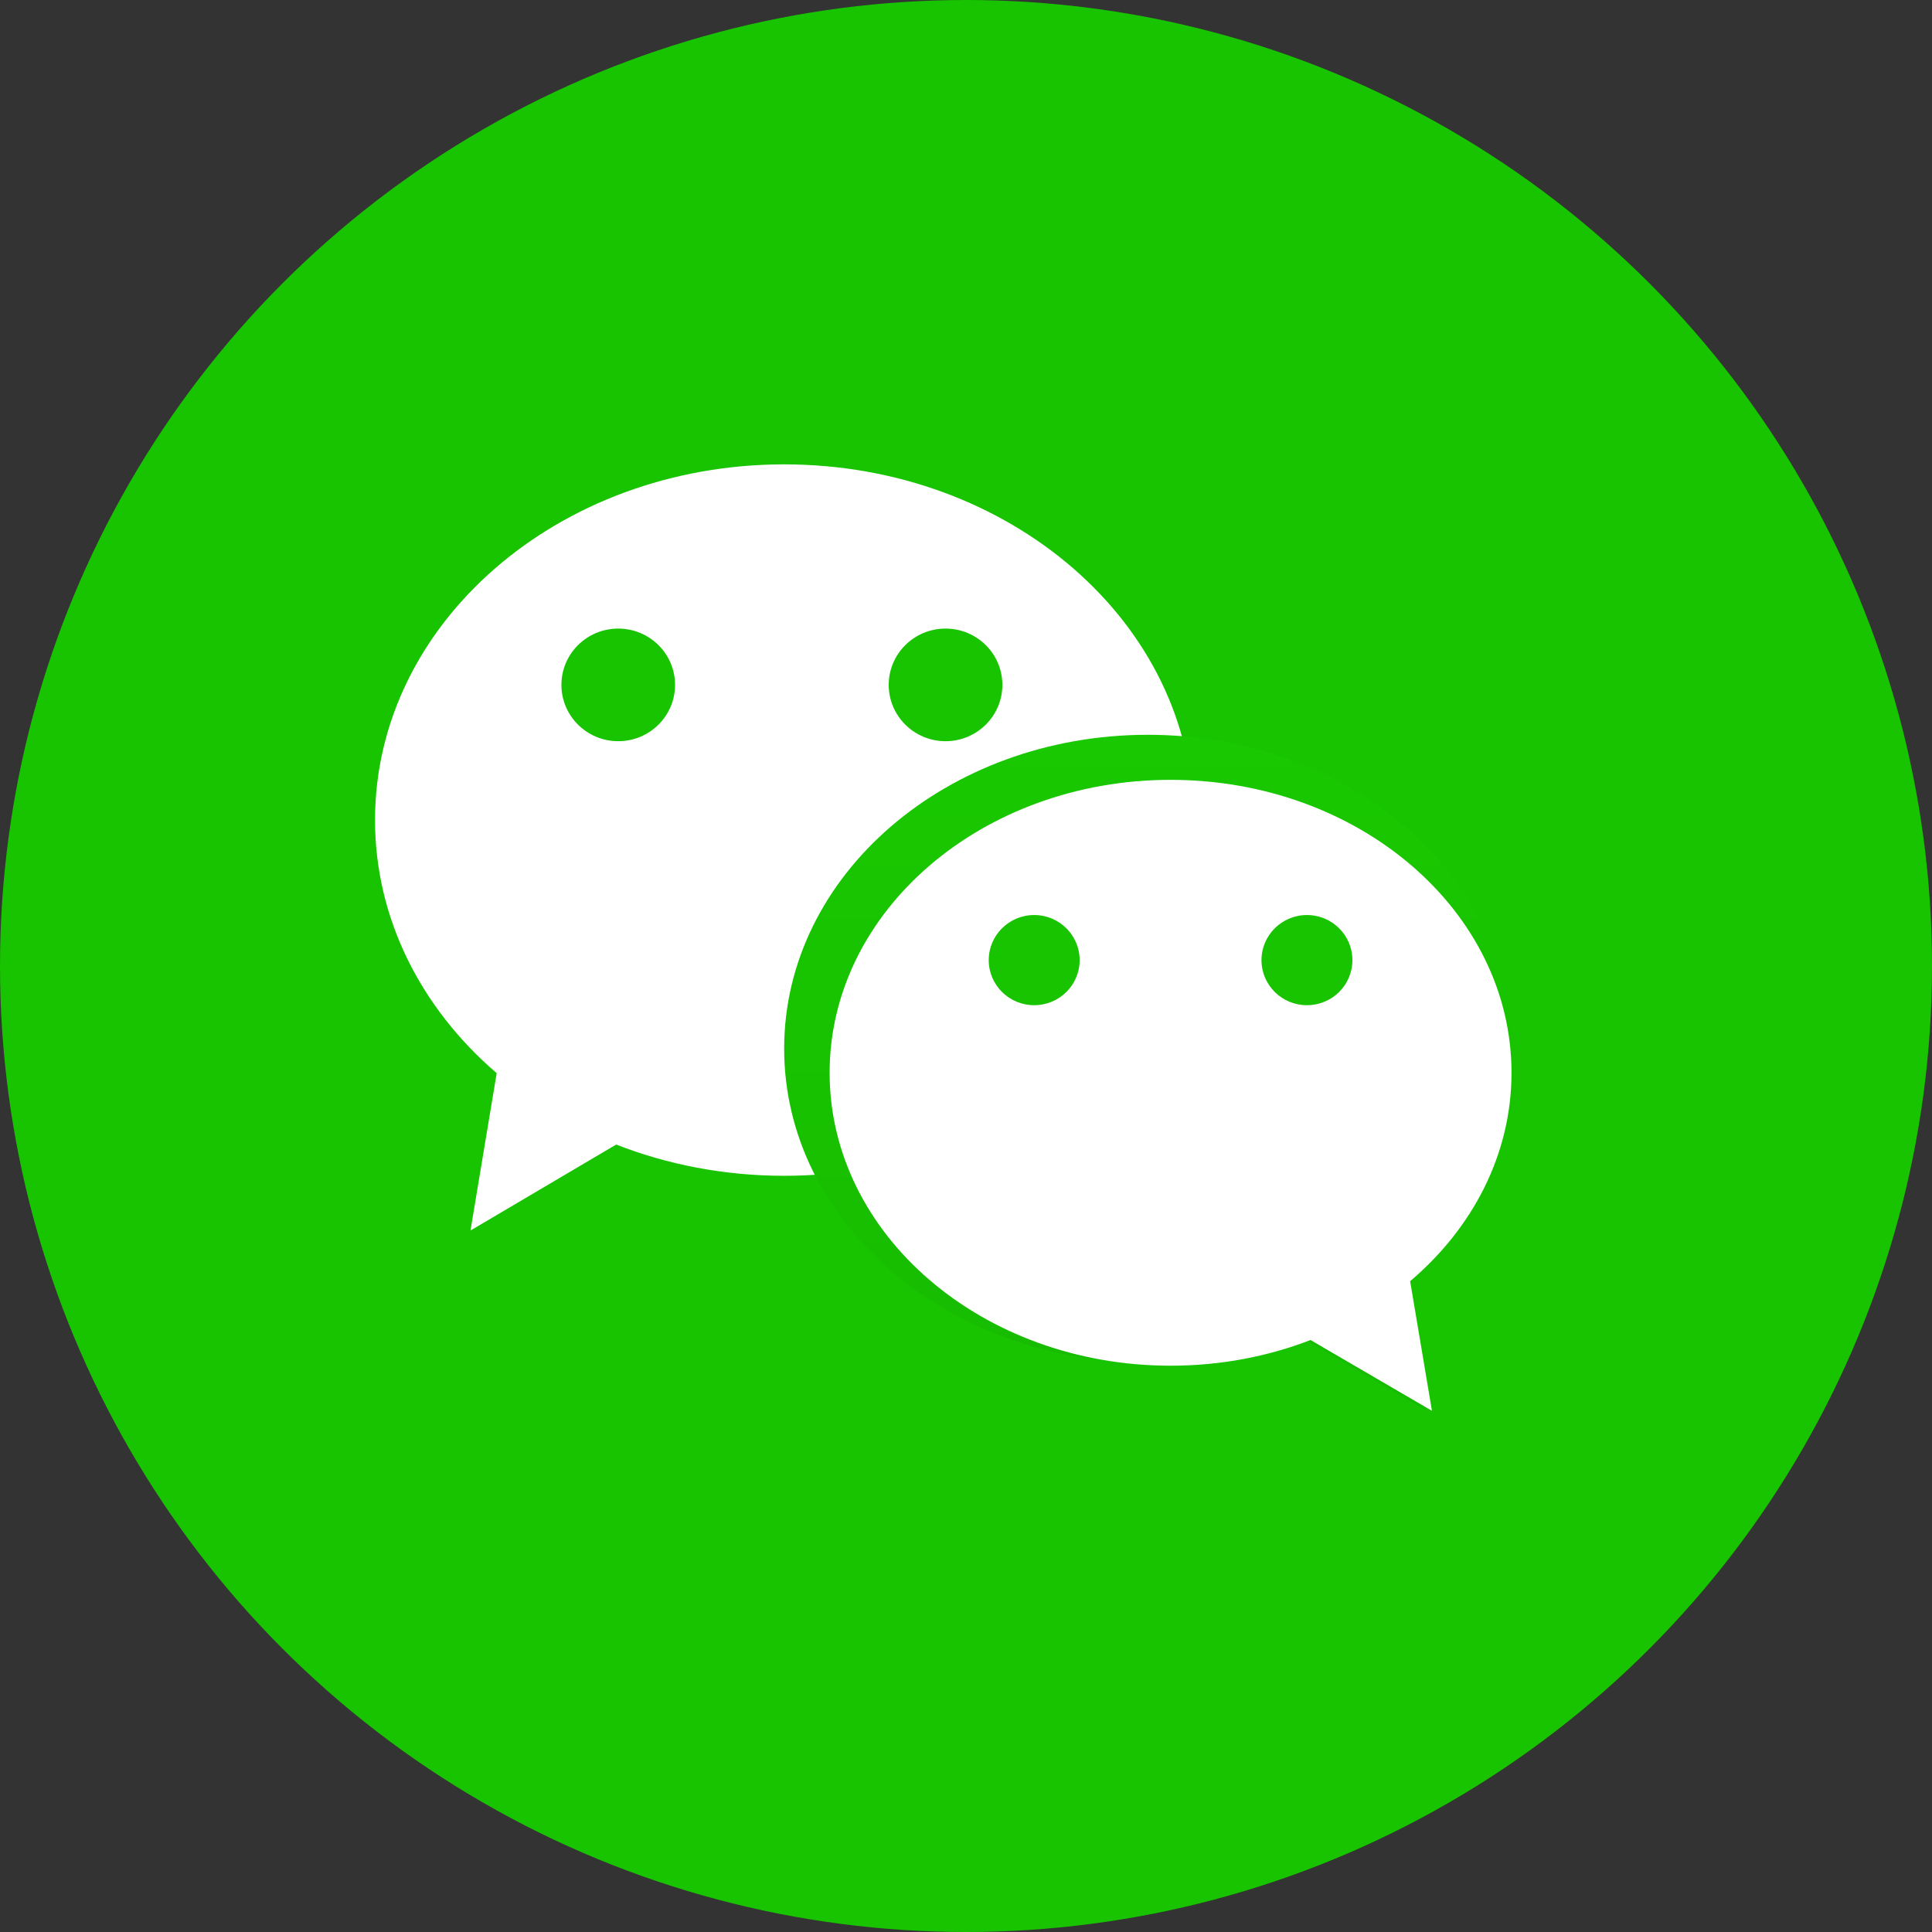 <?xml version="1.0" encoding="UTF-8"?>
<svg width="34px" height="34px" viewBox="0 0 34 34" version="1.1" xmlns="http://www.w3.org/2000/svg" xmlns:xlink="http://www.w3.org/1999/xlink">
    <rect x="0" y="0" width="34" height="34" fill="#333333" stroke="none"/>
    <!-- Generator: Sketch 51.1 (57501) - http://www.bohemiancoding.com/sketch -->
    <title>微信</title>
    <desc>Created with Sketch.</desc>
    <defs>
        <linearGradient x1="50%" y1="0%" x2="50%" y2="100%" id="linearGradient-1">
            <stop stop-color="#19C800" offset="0%"></stop>
            <stop stop-color="#17BB00" offset="100%"></stop>
        </linearGradient>
    </defs>
    <g id="Page-1" stroke="none" stroke-width="1" fill="none" fill-rule="evenodd">
        <g id="账号信息" transform="translate(-760, -627)">
            <g id="微信" transform="translate(760, 627)">
                <g>
                    <circle id="Oval" fill="#18C400" cx="17" cy="17" r="17"></circle>
                    <path d="M13.8,20.692 C9.824,20.692 6.6,17.889 6.6,14.432 C6.6,10.975 9.824,8.172 13.8,8.172 C17.776,8.172 21,10.975 21,14.432 C21,16.175 20.181,17.751 18.859,18.886 L19.32,21.655 L16.756,20.142 C15.854,20.495 14.853,20.692 13.8,20.692 Z M16.72,13.044 C17.272,13.044 17.72,12.6 17.72,12.053 C17.72,11.505 17.272,11.062 16.72,11.062 C16.168,11.062 15.72,11.505 15.72,12.053 C15.72,12.6 16.168,13.044 16.72,13.044 Z M10.96,13.044 C11.512,13.044 11.96,12.6 11.96,12.053 C11.96,11.505 11.512,11.062 10.96,11.062 C10.408,11.062 9.96,11.505 9.96,12.053 C9.96,12.6 10.408,13.044 10.96,13.044 Z" id="Combined-Shape" fill="#FFFFFF" transform="translate(13.8, 14.914) scale(-1, 1) translate(-13.8, -14.914) "></path>
                    <path d="M20.2,23.978 C16.665,23.978 13.8,21.505 13.8,18.454 C13.8,15.404 16.665,12.931 20.2,12.931 C23.735,12.931 26.6,15.404 26.6,18.454 C26.6,19.992 25.872,21.383 24.697,22.384 L25.107,24.828 L22.827,23.493 C22.026,23.804 21.136,23.978 20.2,23.978 Z" id="Combined-Shape" fill="url(#linearGradient-1)"></path>
                    <path d="M20.6,24.034 C17.286,24.034 14.6,21.726 14.6,18.879 C14.6,16.032 17.286,13.724 20.6,13.724 C23.914,13.724 26.6,16.032 26.6,18.879 C26.6,20.314 25.917,21.613 24.816,22.547 L25.2,24.828 L23.063,23.582 C22.312,23.873 21.478,24.034 20.6,24.034 Z M23,17.69 C23.442,17.69 23.8,17.335 23.8,16.897 C23.8,16.459 23.442,16.103 23,16.103 C22.558,16.103 22.2,16.459 22.2,16.897 C22.2,17.335 22.558,17.69 23,17.69 Z M18.2,17.69 C18.642,17.69 19,17.335 19,16.897 C19,16.459 18.642,16.103 18.2,16.103 C17.758,16.103 17.4,16.459 17.4,16.897 C17.4,17.335 17.758,17.69 18.2,17.69 Z" id="Combined-Shape" fill="#FFFFFF"></path>
                </g>
            </g>
        </g>
    </g>
</svg>